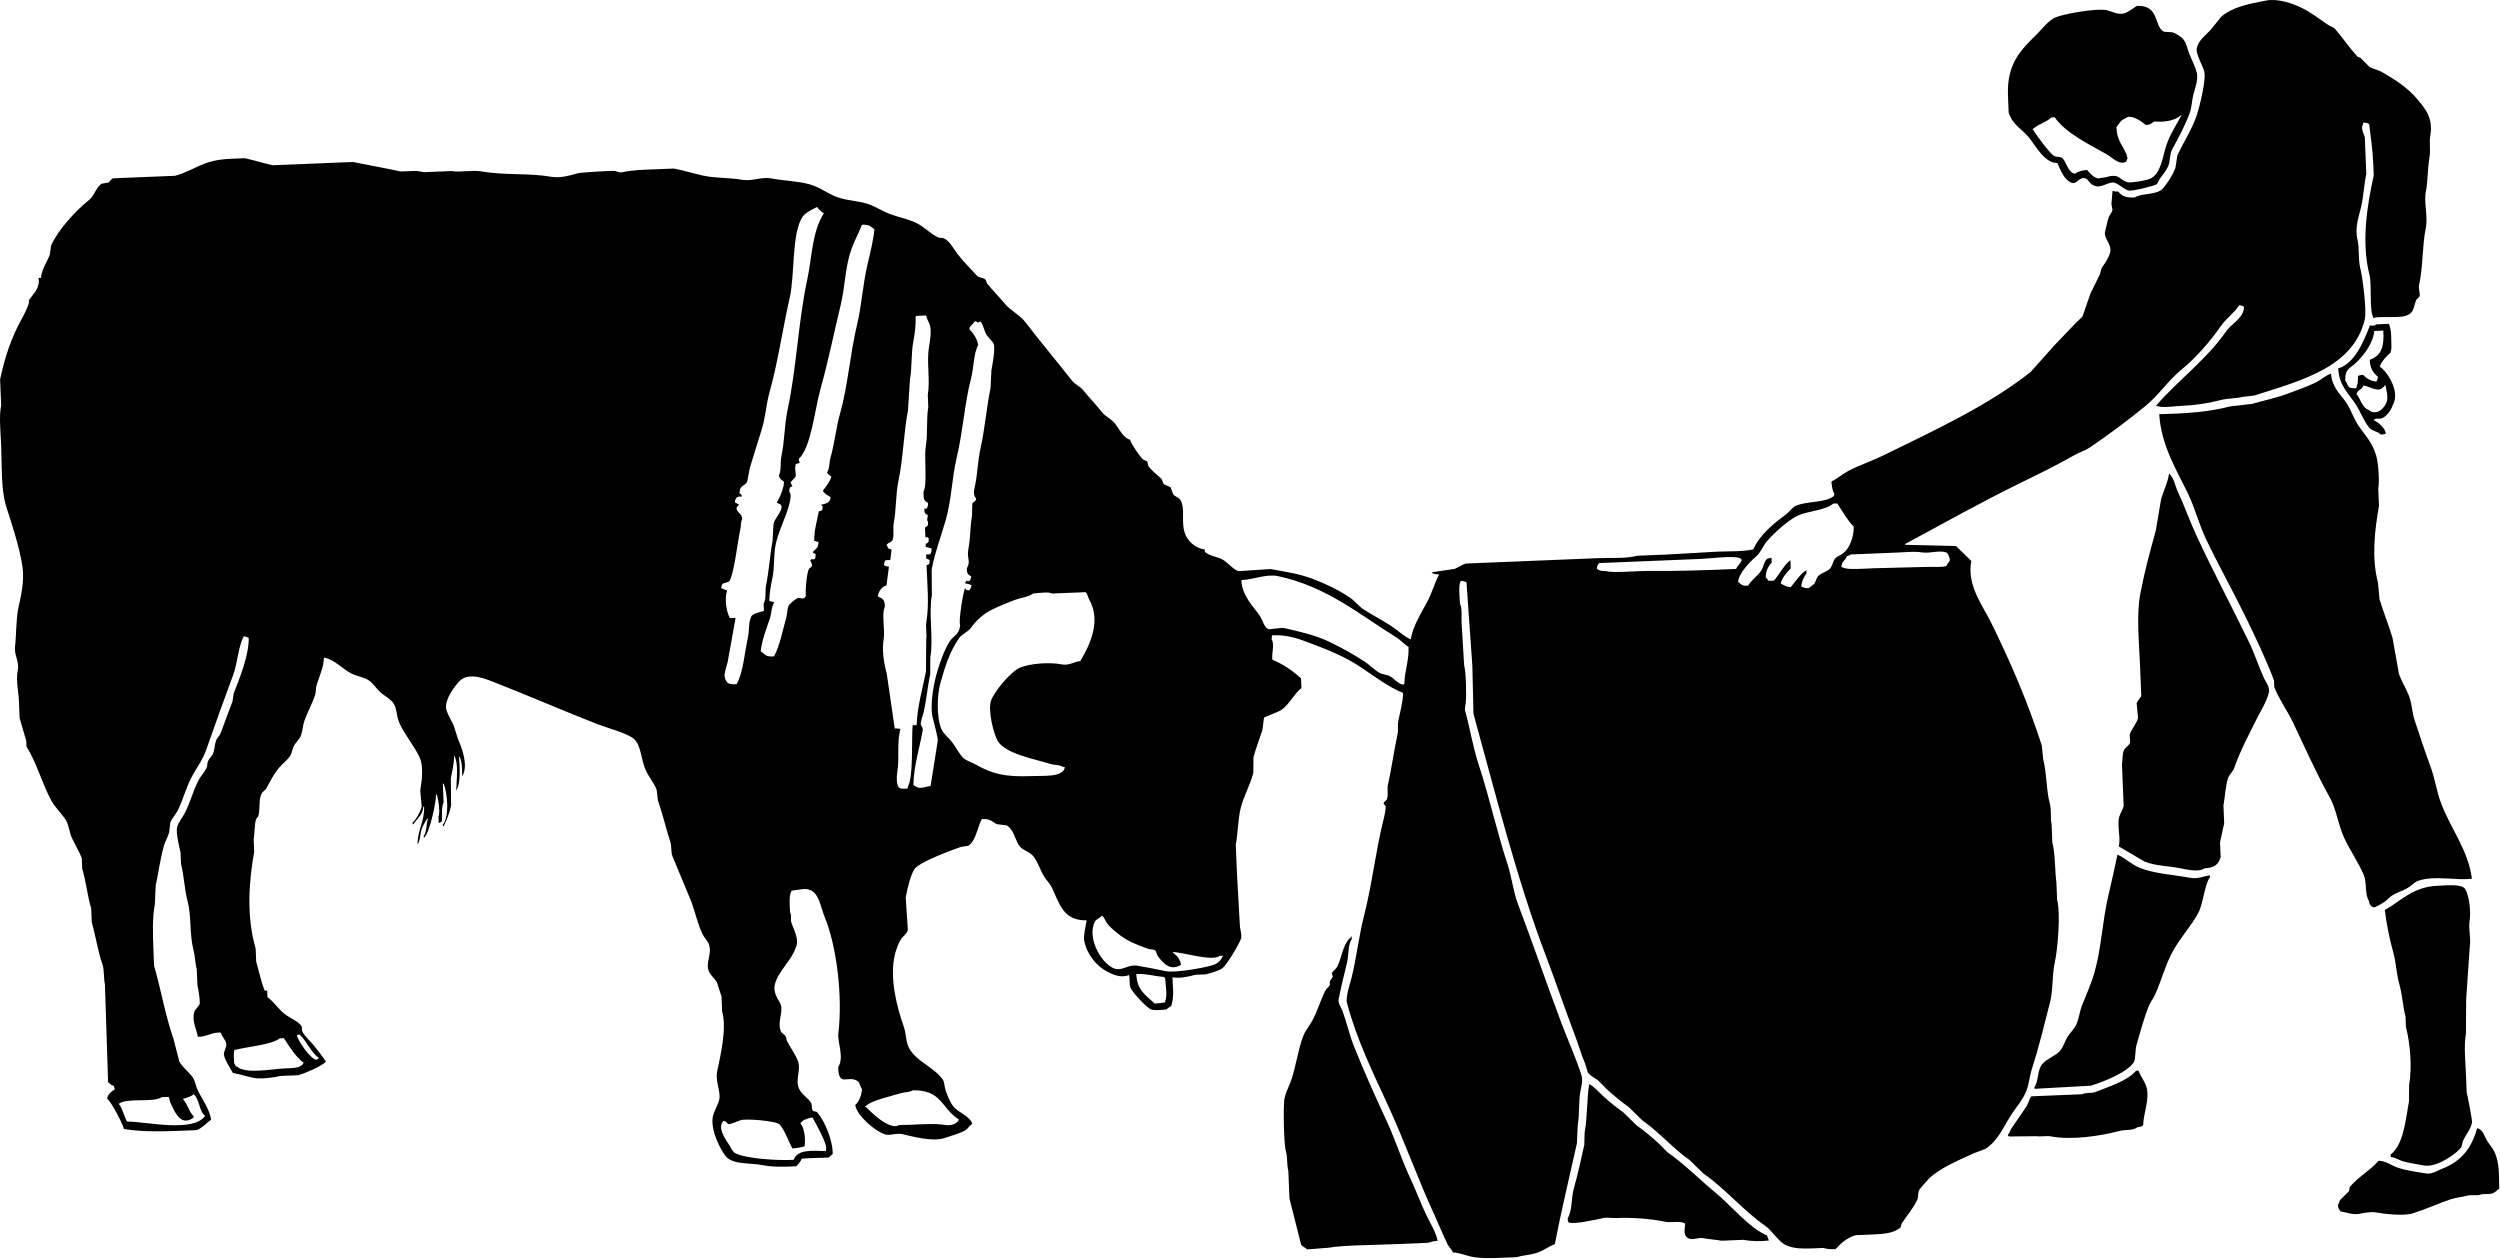 <?xml version="1.0" encoding="UTF-8" standalone="no"?>
<!DOCTYPE svg PUBLIC "-//W3C//DTD SVG 1.1//EN" "http://www.w3.org/Graphics/SVG/1.1/DTD/svg11.dtd">
<svg width="100%" height="100%" viewBox="0 0 391 197" version="1.1" xmlns="http://www.w3.org/2000/svg" xmlns:xlink="http://www.w3.org/1999/xlink" xml:space="preserve" xmlns:serif="http://www.serif.com/" style="fill-rule:evenodd;clip-rule:evenodd;stroke-linejoin:round;stroke-miterlimit:1.414;">
    <g transform="matrix(1,0,0,1,-35.697,-291.515)">
        <path d="M369.904,292.435C373.533,292.281 372.511,295.714 374.164,296.486C374.592,296.511 375.02,296.536 375.448,296.562C375.958,296.697 376.845,297.259 377.155,297.644C377.698,298.321 377.776,299.127 378.148,300.036C378.498,300.889 379.066,302.011 379.29,302.934C379.527,303.912 378.981,305.437 378.782,306.155C378.472,307.268 378.53,308.202 378.14,309.254C377.429,311.176 376.383,313.138 375.425,314.869C374.987,315.661 375.175,316.664 374.768,317.583C374.458,318.283 373.854,318.958 373.44,319.558C373.264,319.813 373.216,320.183 372.961,320.346C372.597,320.576 369.141,321.505 368.521,321.295C367.872,321.076 367.139,320.351 366.425,320.101C365.564,319.797 364.225,321.137 363.114,320.491C362.49,320.285 362.363,319.535 361.789,319.394C360.878,319.167 360.479,320.361 359.77,320.116C358.57,319.773 357.968,318.112 357.468,317.01C355.504,317.062 354.048,314.305 353.085,313.092C351.984,311.703 350.5,311.119 349.853,309.127C349.817,308.233 349.78,307.338 349.744,306.443C349.54,301.39 351.822,299.28 354.341,296.783C355.209,295.923 355.994,294.784 357.181,294.235C358.22,293.756 363.571,292.716 365.327,293.135C365.935,293.281 367.03,293.966 368.158,293.532C368.365,293.45 369.642,292.641 369.904,292.435ZM205.65,435.457C201.986,435.514 201.429,432.914 200.193,430.303C199.901,429.686 199.299,429.115 198.97,428.56C198.338,427.493 198.042,426.357 197.307,425.428C196.775,424.754 195.493,424.429 195.062,423.727C194.407,422.659 194.199,421.2 193.143,420.605C192.629,420.541 192.114,420.475 191.6,420.412C190.797,420.004 190.671,419.561 189.264,419.611C188.57,420.832 188.336,423.061 187.131,423.796C186.75,423.853 186.368,423.911 185.986,423.969C184.403,424.517 179.428,426.359 178.706,427.467C178.083,428.411 177.585,430.629 177.35,431.874C177.462,433.576 177.574,435.278 177.686,436.98C177.52,437.543 176.886,437.985 176.593,438.432C176.216,439.01 175.832,440.101 175.665,440.774C174.752,444.46 176.017,449.155 177.018,451.985C177.475,453.278 177.319,454.456 177.93,455.531C179.065,457.535 181.781,458.447 183.116,460.314C183.456,460.789 183.355,461.305 183.567,461.959C183.863,462.873 184.279,463.9 184.826,464.596C185.479,465.428 187.544,466.2 187.751,467.294C187.301,467.555 187.135,467.969 186.765,468.23C186.104,468.698 184.141,469.267 183.363,469.52C181.463,470.142 178.194,469.194 176.811,468.892C175.815,468.673 174.661,469.247 173.995,468.877C172.646,468.481 169.654,465.98 169.458,464.326C170.017,463.915 170.482,462.716 170.509,461.85C170.217,461.493 170.201,460.851 169.819,460.598C168.278,459.58 166.876,461.668 166.787,458.417C167.789,456.824 166.634,454.641 166.824,453.04C167.51,447.265 166.537,439.404 164.679,434.95C164.085,433.524 163.79,431.137 162.33,430.693C161.768,430.359 160.372,430.75 159.519,430.807C159.054,431.547 159.2,433.003 159.277,434.273C159.524,434.625 159.319,435.279 159.467,435.801C159.694,436.6 160.837,438.543 160.139,439.742C159.612,441.536 157.417,443.446 156.913,445.377C156.513,446.912 157.543,447.887 157.814,448.669C158.222,449.842 157.189,451.489 157.858,452.892C157.958,453.1 158.404,453.318 158.522,453.505C158.73,453.833 158.638,454.038 158.815,454.389C159.304,455.355 160.043,456.309 160.472,457.394C161.036,458.814 160.043,460.29 160.649,461.74C161.054,462.705 162.041,463.181 162.532,463.968C162.748,464.313 162.572,464.898 162.839,465.236C162.943,465.367 163.368,465.329 163.488,465.465C164.657,466.775 165.971,469.86 165.93,472.024C165.712,472.17 165.481,472.364 165.312,472.56C163.877,472.611 162.469,472.617 161.095,472.732C160.868,473.283 160.602,473.514 160.248,473.918C158.336,474.028 156.495,474.044 154.994,473.749C152.827,473.323 150.362,473.738 149.177,472.321C148.461,471.465 146.61,468.035 147.251,465.872C147.454,465.184 148.003,464.27 148.179,463.529C148.48,462.267 147.536,460.665 147.868,459.06C148.388,456.561 149.397,452.361 148.638,449.685C148.607,448.918 148.575,448.152 148.544,447.385C148.3,446.626 148.056,445.867 147.812,445.111C147.499,444.619 146.836,444.027 146.595,443.495C145.945,442.066 147.15,440.739 146.546,439.146C146.363,438.662 145.813,438.117 145.589,437.648C144.788,435.968 144.505,434.445 143.847,432.599C142.854,430.207 141.861,427.815 140.868,425.423C140.589,424.674 140.79,423.965 140.518,423.133C139.871,421.145 139.285,418.645 138.592,416.684C138.527,416.13 138.461,415.58 138.396,415.027C137.983,413.943 137.073,412.935 136.6,411.772C135.982,410.253 135.933,408.076 134.874,407.106C133.881,406.195 130.61,405.35 129.148,404.778C123.939,402.741 118.606,400.423 113.403,398.379C111.868,397.777 109.132,396.537 107.628,397.975C106.953,398.621 105.078,401.033 105.51,402.541C105.718,403.265 106.315,404.245 106.632,404.927C106.876,405.685 107.12,406.444 107.364,407.201C107.978,408.545 108.99,411.327 107.982,412.936C107.971,411.786 107.983,410.39 107.469,409.757C107.61,411.213 107.8,414.035 107.049,415.151C107.072,413.743 107.49,410.77 106.697,409.661C106.744,411.008 106.413,412.116 106.204,413.265C106.218,414.672 106.233,416.079 106.248,417.489C105.997,418.747 105.547,419.733 105.101,420.734C105.059,420.736 105.016,420.738 104.974,420.739C104.971,420.655 104.967,420.569 104.963,420.485C105.971,419.313 105.731,415.698 105.086,414.078C105.043,414.08 105.001,414.082 104.958,414.083C104.998,415.064 105.038,416.044 105.078,417.023C104.736,417.617 104.83,419.228 104.814,419.977C104.594,420.11 104.606,420.147 104.314,420.254C104.3,419.914 104.286,419.571 104.272,419.232C104.578,418.729 104.251,416.397 104.003,415.788C103.96,415.789 103.918,415.791 103.876,415.793C103.957,417.015 102.772,422.045 102.098,422.394C102.099,422.436 102.101,422.48 102.103,422.522C102.06,422.523 102.018,422.525 101.975,422.527C101.972,422.441 101.968,422.357 101.965,422.271C102.435,421.672 102.375,420.319 102.623,419.555C102.58,419.557 102.538,419.559 102.495,419.561C102.234,420.031 101.863,420.581 101.663,421.131C101.369,421.944 101.466,422.952 100.996,423.591C101.026,421.181 102.084,420.111 102.034,417.66C101.992,417.662 101.949,417.664 101.907,417.666C101.803,419.065 100.932,419.495 100.355,420.417C100.313,420.418 100.27,420.42 100.228,420.422C100.225,420.336 100.221,420.251 100.218,420.165C100.786,419.691 101.457,418.442 101.652,417.676C101.575,416.825 101.498,415.975 101.421,415.124C101.667,413.781 101.975,411.399 101.34,410.008C100.494,408.15 99.025,406.497 98.178,404.632C97.613,403.386 97.849,402.1 97.015,401.223C96.487,400.666 95.73,400.284 95.164,399.762C94.524,399.171 93.935,398.211 93.164,397.795C92.347,397.354 91.529,397.283 90.694,396.872C89.305,396.185 88.04,394.658 86.369,394.36C86.347,395.726 85.629,397.4 85.258,398.5C85.031,399.173 85.167,399.654 84.947,400.306C84.513,401.592 83.734,403.01 83.315,404.213C83.016,405.072 83.077,405.651 82.77,406.539C82.569,407.12 81.971,407.606 81.683,408.119C81.397,408.627 81.403,409.191 81.106,409.68C80.642,410.442 79.824,410.993 79.268,411.674C78.478,412.644 77.966,413.69 77.349,414.825C77.209,415.082 76.741,415.36 76.614,415.623C76.107,416.663 76.429,417.836 76.115,419.1C76.081,419.236 75.784,419.542 75.753,419.625C75.502,420.293 75.511,422.105 75.372,422.842C75.398,423.481 75.424,424.119 75.45,424.759C74.606,429.37 74.229,434.967 75.68,439.855C75.708,440.537 75.736,441.219 75.763,441.9C76.181,443.31 76.526,445.102 77.1,446.455C77.228,446.449 77.356,446.444 77.484,446.439C77.498,446.78 77.512,447.12 77.526,447.461C78.593,448.231 79.352,449.526 80.457,450.285C81.213,450.805 82.309,451.229 82.83,451.98C83.006,452.235 82.832,452.548 82.994,452.87C83.339,453.558 84.231,454.368 84.744,454.975C85.08,455.373 86.756,457.52 86.641,457.586C85.938,458.311 83.462,459.342 82.375,459.679C81.438,459.717 80.501,459.755 79.564,459.793C78.629,460.033 76.501,460.326 75.353,460.093C74.322,459.884 73.219,459.52 72.123,459.328C71.715,458.588 70.951,457.482 70.731,456.569C70.58,455.941 71.323,455.214 71.031,454.509C70.91,454.216 70.431,453.539 70.202,453.005C68.81,452.924 68.008,453.712 66.646,453.663C66.442,452.478 65.648,451.157 66.102,449.716C66.222,449.334 66.929,448.819 66.944,448.403C66.965,447.807 66.725,446.187 66.573,445.601C66.54,444.792 66.507,443.981 66.474,443.172C66.25,442.3 66.192,440.993 65.966,440.12C65.302,437.557 65.67,434.831 65.01,432.351C64.542,430.591 64.484,428.471 64.009,426.631C63.985,426.034 63.961,425.439 63.936,424.841C63.747,424.098 63.191,421.713 63.391,420.895C63.553,420.235 64.153,419.486 64.463,418.931C65.442,417.184 65.832,415.253 66.799,413.459C67.113,412.879 67.722,412.212 68.005,411.618C68.183,411.241 68.059,410.973 68.218,410.585C68.392,410.16 68.914,409.703 69.061,409.272C69.326,408.488 69.219,408.097 69.493,407.334C69.626,406.967 70.063,406.537 70.213,406.153C70.864,404.476 71.457,402.789 72.06,401.212C72.128,400.783 72.195,400.353 72.263,399.924C73.104,397.753 74.655,394.044 74.597,391.253C74.467,391.214 74.338,391.177 74.209,391.14C74.068,391.051 74.085,391.069 73.82,391.028C72.918,392.799 72.878,395.135 72.148,397.113C70.688,401.072 69.294,404.928 67.895,408.936C67.49,410.095 66.6,411.445 65.991,412.469C64.936,414.245 64.424,416.334 63.537,418.201C63.243,418.821 62.574,419.512 62.337,420.17C62.273,420.686 62.209,421.199 62.144,421.714C61.967,422.371 61.525,423.126 61.333,423.796C60.747,425.844 60.487,428.025 60.05,429.992C60.005,430.976 59.959,431.959 59.914,432.942C59.515,435.096 59.592,437.571 59.7,440.248C59.731,441.014 59.763,441.781 59.794,442.548C60.889,446.36 61.573,450.408 62.817,453.946C63.122,455.128 63.426,456.31 63.73,457.493C64.213,458.465 65.318,459.209 65.884,460.093C66.268,460.697 66.28,461.305 66.601,461.986C67.262,463.388 68.471,464.917 68.71,466.636C68.057,467.112 67.269,467.972 66.473,468.262C65.409,468.306 64.344,468.349 63.28,468.392C60.181,468.519 57.496,468.48 55.076,468.087C54.773,467.007 53.196,464.018 52.451,463.329C52.595,462.555 53.118,462.242 53.672,461.871C53.595,461.68 53.577,461.658 53.523,461.365C53.053,461.243 52.917,461.025 52.603,460.762C52.437,455.649 52.272,450.533 52.106,445.422C51.897,444.715 52.023,443.197 51.726,442.363C51.021,440.386 50.667,437.889 50.049,435.775C50.019,435.051 49.99,434.327 49.961,433.603C49.4,431.742 49.106,429.145 48.556,427.386C48.534,426.833 48.511,426.279 48.489,425.726C48.126,424.762 47.391,423.523 46.953,422.588C46.511,421.643 46.491,420.511 45.939,419.685C45.262,418.671 44.202,417.669 43.637,416.578C42.241,413.884 41.382,410.729 39.844,408.284C39.832,407.986 39.82,407.688 39.808,407.39C39.48,406.292 39.114,405.036 38.767,403.847C38.73,402.953 38.694,402.058 38.658,401.164C38.595,399.65 38.176,397.874 38.466,396.435C38.774,394.904 37.884,394.071 38.054,392.611C38.255,390.882 38.194,388.374 38.576,386.573C38.917,384.969 39.557,382.456 39.21,380.146C38.727,376.939 37.556,373.567 36.647,370.651C35.839,368.055 36.002,364.226 35.874,361.081C35.792,359.078 35.518,356.549 35.88,354.936C35.824,353.573 35.769,352.21 35.713,350.847C36.459,347.345 37.503,344.237 39.043,341.494C39.42,340.823 40.441,338.866 40.201,338.502C40.868,337.472 42.019,336.588 41.722,334.984C41.849,334.979 41.977,334.974 42.105,334.968C42.229,333.539 43.104,332.43 43.492,331.327C43.558,330.854 43.624,330.382 43.69,329.911C44.816,327.402 47.56,324.432 49.669,322.755C50.446,322.136 50.745,320.736 51.614,320.243C51.953,320.187 52.292,320.13 52.632,320.074C52.85,319.956 53.09,319.508 53.372,319.403C56.609,319.271 59.846,319.139 63.082,319.007C66.408,318.064 67.276,316.532 71.803,316.348C72.528,316.318 73.251,316.289 73.975,316.259C75.407,316.552 76.96,317.072 78.371,317.36C82.544,317.19 86.719,317.02 90.892,316.85C93.348,317.35 96.045,317.823 98.375,318.337C99.056,318.31 99.738,318.282 100.419,318.254C101.101,318.23 101.53,318.36 101.962,318.447C103.409,318.388 104.858,318.329 106.306,318.27C107.53,318.517 109.518,318.06 111.043,318.333C114.517,318.955 118.395,318.546 121.955,319.169C123.397,319.42 125.104,318.884 126.028,318.619C126.557,318.467 131.56,318.184 131.9,318.251C132.171,318.305 132.495,318.564 132.933,318.465C134.682,318.075 136.597,318.059 138.672,317.975C139.481,317.942 140.29,317.909 141.1,317.876C142.645,318.168 144.143,318.643 145.623,318.972C147.631,319.418 149.746,319.273 151.664,319.622C153.378,319.934 154.747,319.106 156.392,319.43C158.125,319.772 160.511,319.834 162.316,320.341C163.899,320.785 165.161,321.807 166.62,322.342C168.313,322.963 170.152,322.898 171.789,323.54C172.748,323.916 173.855,324.599 174.79,324.954C176.346,325.544 177.932,325.782 179.334,326.56C180.37,327.135 181.309,328.12 182.361,328.613C182.728,328.785 183.036,328.639 183.393,328.827C184.266,329.287 184.813,330.373 185.409,331.177C186.291,332.366 187.488,333.514 188.493,334.635C188.794,334.971 189.463,334.92 189.797,335.223C189.961,335.372 189.935,335.672 190.078,335.851C190.939,336.928 192.001,337.975 192.897,339.065C193.633,339.962 195.293,340.901 195.95,341.756C198.379,344.92 200.908,347.926 203.367,351.056C203.809,351.619 204.656,351.977 205.09,352.521C206.078,353.758 207.102,354.754 208.046,355.985C208.551,356.643 209.507,357.044 210.036,357.696C210.668,358.477 211.375,360.044 212.445,360.286C212.565,360.921 213.934,362.808 214.359,363.281C214.547,363.489 214.985,363.518 215.146,363.761C215.197,363.972 215.249,364.183 215.3,364.394C215.821,365.174 216.647,365.721 217.3,366.36C217.532,366.588 217.507,366.982 217.719,367.239C218.067,367.395 218.414,367.552 218.762,367.709C218.905,368.087 219.049,368.465 219.192,368.843C219.523,369.225 220.132,369.317 220.383,369.818C221.066,371.179 220.421,373.068 220.969,374.787C221.415,376.187 222.632,377.233 224.15,377.474C224.158,377.845 224.034,377.657 224.166,377.857C224.908,378.505 225.994,378.534 226.901,379.027C227.708,379.463 228.556,380.582 229.407,380.844C231.065,380.735 232.725,380.625 234.384,380.513C236.844,380.952 238.855,381.244 240.973,382.037C243.001,382.795 245.14,383.829 246.852,384.997C247.592,385.502 248.206,386.335 248.975,386.831C250.379,387.738 251.761,388.442 253.173,389.348C254.217,390.019 255.184,390.978 256.333,391.523C256.664,389.432 258.014,387.328 258.91,385.658C259.66,384.262 260.059,382.68 260.783,381.358C260.347,381.349 259.816,381.325 259.617,381.021C260.804,380.844 261.992,380.67 263.179,380.493C263.73,380.292 264.378,379.828 264.937,379.653C267.917,379.531 270.9,379.41 273.88,379.289C277.797,379.129 281.716,378.97 285.634,378.81C287.855,378.719 289.881,378.918 291.761,378.432C293.294,378.369 294.827,378.307 296.361,378.245C299,378.095 301.639,377.945 304.278,377.794C306.093,377.72 308.309,377.81 309.894,377.438C311.064,374.979 313.048,373.464 315.169,371.846C315.589,371.526 316.032,370.862 316.528,370.638C318.292,369.847 321.078,370.205 322.481,369.116C322.572,368.976 322.552,368.992 322.593,368.727C322.288,368.32 322.176,367.458 322.132,366.826C323.054,366.378 323.893,365.636 324.753,365.183C326.585,364.218 328.326,363.684 330.158,362.786C338.177,358.857 346.655,354.952 353.3,349.682C354.524,348.31 355.747,346.936 356.972,345.564C358.095,344.344 359.285,343.187 360.409,341.967C360.738,341.656 361.066,341.344 361.394,341.032C361.813,339.82 362.234,338.608 362.654,337.395C363.087,336.467 363.635,335.449 364.072,334.522C364.269,334.103 364.267,333.596 364.53,333.223C364.98,332.589 365.5,331.859 365.719,330.999C366.061,329.656 364.625,328.808 364.945,327.702C365.096,327.18 365.257,326.136 365.496,325.503C365.632,325.141 366.007,324.77 366.088,324.327C366.033,324.03 365.979,323.734 365.923,323.437C365.981,322.753 366.038,322.067 366.096,321.382C366.138,321.381 366.181,321.379 366.223,321.377C366.41,321.493 366.646,321.485 366.994,321.473C367.575,322.202 368.219,322.478 369.591,322.391C370.588,321.699 372.932,322.05 373.888,321.064C374.657,320.271 375.536,318.857 375.93,317.781C376.032,317.136 376.133,316.492 376.235,315.848C377.149,313.788 378.579,311.687 379.301,309.45C379.654,308.358 380.807,303.95 380.431,302.62C380.223,301.886 379.09,299.9 379.263,299.083C379.536,297.797 380.67,297.022 381.448,296.178C382.017,295.472 382.585,294.766 383.154,294.06C384.994,292.611 387.182,292.152 390.092,291.602C392.021,291.236 394.329,292.108 395.51,292.661C397.209,293.458 398.385,294.463 399.846,295.429C400.179,295.649 400.641,295.733 400.894,296.027C402.109,297.444 403.137,298.978 404.398,300.365C404.571,300.443 404.745,300.52 404.92,300.598C405.364,301.05 405.81,301.502 406.254,301.952C406.881,302.342 407.567,302.406 408.207,302.768C410.203,303.899 412.313,305.264 413.755,307.023C414.885,308.4 416.314,309.846 415.783,312.829C415.607,313.815 415.868,315.008 415.662,316.162C415.356,317.879 415.427,319.871 415.109,321.433C414.749,323.201 415.468,325.33 415.088,327.195C414.512,330.013 414.674,333.316 414.042,336.07C413.897,336.7 414.254,337.37 414.115,337.859C414.078,337.984 413.682,338.267 413.624,338.392C413.198,339.305 413.287,340.351 412.312,340.748C411.393,341.376 408.238,340.907 406.829,341.228C406.826,341.143 406.822,341.057 406.819,340.972C406.28,340.178 406.64,335.904 406.304,334.593C404.926,329.219 405.997,323.321 406.947,318.95C406.921,318.31 406.895,317.672 406.869,317.033C406.778,314.797 406.435,312.683 406.236,310.913C405.92,310.759 405.864,310.698 405.332,310.694C405.294,310.823 405.256,310.953 405.219,311.083C404.926,311.641 405.407,312.451 405.553,312.989C405.631,314.906 405.709,316.823 405.787,318.74C405.432,320.37 405.367,322.13 404.973,323.894C404.679,325.214 403.92,327.155 404.415,329.038C404.725,330.216 404.478,332.048 404.853,333.5C405.213,334.895 405.862,340.088 405.559,341.407C403.826,348.951 395.658,351.014 388.258,353.378C387.664,353.444 387.069,353.512 386.475,353.578C385.409,353.86 384.122,353.786 382.913,354.107C381.05,354.601 379.002,354.905 376.807,354.996C375.646,355.044 373.572,355.404 372.835,354.902C372.877,354.9 372.92,354.898 372.963,354.897C376.463,350.88 380.807,347.751 383.881,343.315C384.68,342.163 386.635,341.249 386.669,339.49C386.371,339.344 386.373,339.292 385.892,339.264C385.158,340.46 383.866,341.314 383.079,342.451C381.344,344.956 379.19,347.425 376.833,349.362C374.844,350.997 373.301,353.322 371.302,354.964C368.562,357.214 365.539,359.474 362.608,361.462C361.815,362 360.934,362.24 360.1,362.716C357.336,364.299 354.444,365.702 351.451,367.166C345.449,370.1 339.496,373.467 333.662,376.595C333.663,376.638 333.665,376.681 333.667,376.723C336.314,376.785 338.962,376.848 341.609,376.911C342.409,377.69 343.209,378.469 344.008,379.246C343.271,383.05 345.811,386.253 347.087,388.849C350.11,395.003 352.788,401.141 355.038,408.112C355.11,408.834 355.183,409.556 355.254,410.279C355.834,412.429 355.698,415.016 356.307,417.276C356.562,418.219 356.348,419.551 356.56,420.339C356.6,421.318 356.64,422.299 356.68,423.278C357.159,425.118 357.061,427.624 357.318,429.525C357.355,430.419 357.391,431.313 357.427,432.208C358.018,434.506 357.502,440.038 357.061,442.081C356.597,444.23 356.843,446.267 356.294,448.384C355.414,451.78 354.551,455.428 353.511,458.611C353.121,459.804 353.073,460.93 352.629,462.104C352.108,463.483 350.991,464.722 350.225,465.914C348.981,467.849 348.184,469.936 346.217,471.198C345.587,471.436 344.957,471.676 344.327,471.914C341.96,473.029 339.079,474.172 337.323,475.912C337.114,476.12 335.95,477.444 335.858,477.637C335.614,478.144 335.774,478.674 335.538,479.185C334.936,480.488 333.877,481.711 333.127,482.869C332.996,483.073 333.074,483.366 332.898,483.518C331.738,484.519 329.886,484.537 327.696,484.626C327.1,484.65 326.504,484.675 325.907,484.698C324.58,485.098 323.581,485.96 322.796,486.873C321.92,486.919 321.407,486.86 320.87,486.694C320.273,486.718 319.677,486.743 319.08,486.767C317.606,486.814 316.318,486.82 315.094,486.289C313.826,485.741 312.897,484.01 311.77,483.226C308.294,480.807 305.572,477.456 302.095,475.041C301.384,474.346 300.673,473.649 299.962,472.953C297.297,471.101 295.207,468.576 292.542,466.727C291.831,466.03 291.12,465.333 290.409,464.637C289.206,463.802 288.039,462.82 286.968,461.832C286.523,461.381 286.078,460.93 285.633,460.478C285.118,460.121 284.405,459.767 284.048,459.262C283.901,458.799 283.755,458.336 283.608,457.872C283.014,456.45 282.605,454.999 282.02,453.457C280.455,449.332 279.024,445.088 277.411,440.844C272.977,429.17 269.681,415.967 266.15,403.155C266.09,400.64 266.03,398.124 265.97,395.609C265.665,391.27 265.361,386.929 265.056,382.59C264.74,382.437 264.684,382.375 264.151,382.37C263.777,383.159 263.978,384.787 264.041,385.959C264.394,386.495 264.251,387.97 264.283,388.765C264.417,391.02 264.552,393.278 264.687,395.534C264.98,396.627 265.074,400.113 264.932,401.54C264.907,401.786 264.735,402.274 264.851,402.696C265.637,405.57 266.066,408.389 266.989,411.185C268.635,416.175 269.815,421.633 271.456,426.621C272.165,428.772 272.335,430.881 273.122,432.954C275.436,439.052 277.551,445.275 279.892,451.496C280.887,454.14 282.185,456.995 283.042,459.688C283.294,460.481 282.996,461.549 282.885,462.127C282.544,463.903 282.774,465.755 282.459,467.392C282.414,468.376 282.369,469.36 282.323,470.342C281.182,475.5 279.887,480.835 278.87,486.101C278.043,486.396 277.215,487.026 276.361,487.354C275.084,487.845 274.011,487.782 272.937,488.134C272.298,488.159 271.66,488.186 271.021,488.211C269.233,488.285 267.35,488.381 265.767,488.042C264.857,487.847 264.064,487.474 262.925,487.39C262.747,486.9 262.321,486.582 262.107,486.143C261.391,484.676 260.786,483.149 260.136,481.743C257.466,475.967 255.432,470.154 252.774,464.378C250.465,459.36 247.903,454.149 246.364,448.381C246.115,447.45 246.894,445.212 247.096,444.383C247.881,441.173 248.221,437.909 249.011,434.831C250.291,429.85 250.875,424.431 252.102,419.602C252.228,419.104 252.482,417.942 252.402,417.54C252.379,417.42 252.021,417.426 252.126,417.04C252.16,416.916 252.564,416.677 252.617,416.509C252.872,415.663 252.588,415.024 252.778,414.197C253.313,411.877 253.726,408.847 254.254,406.455C254.444,405.601 254.227,405.045 254.416,404.144C254.679,402.895 255.145,401.148 255.139,399.891C252.7,398.905 250.537,397.191 248.446,395.811C246.07,394.244 243.606,393.229 240.747,392.155C238.921,391.471 237.25,390.776 234.68,390.867C234.617,391.075 234.59,391.179 234.578,391.51C235.108,392.277 234.517,393.823 234.708,394.706C236.464,395.416 237.855,396.427 239.177,397.597C239.198,398.107 239.219,398.62 239.239,399.13C238.028,400.086 237.383,401.674 236.052,402.588C235.844,402.733 233.411,403.721 233.411,403.721C233.33,403.857 233.21,405.473 233.111,405.781C232.696,407.067 232.083,408.614 231.744,409.934C231.735,410.745 231.725,411.556 231.715,412.368C231.294,414.149 230.222,415.988 229.762,417.822C229.305,419.646 229.316,421.829 228.974,423.616C229.035,425.107 229.095,426.598 229.156,428.089C229.313,430.9 229.47,433.71 229.627,436.519C229.686,436.931 229.903,437.615 229.822,438.176C229.718,438.894 227.504,442.488 226.943,442.902C226.28,443.388 225.155,443.672 224.296,443.905C223.743,443.927 223.189,443.95 222.635,443.972C221.658,444.25 220.311,444.564 219.068,444.373C219.055,445.322 219.433,447.305 218.867,448.861C218.628,449.007 218.309,449.201 218.121,449.403C217.344,449.446 216.277,449.607 215.688,449.375C215.044,449.121 212.709,446.649 212.477,445.922C212.285,445.323 212.438,444.474 212.27,444.01C210.951,444.533 209.732,443.913 208.922,443.507C207.234,442.658 205.696,440.821 205.27,438.663C205.109,437.858 205.521,436.322 205.65,435.457ZM356.538,309.876C355.726,310.683 354.34,310.961 353.544,311.791C353.587,311.789 353.629,311.788 353.672,311.786C354.075,312.541 356.303,315.515 356.911,315.878C357.404,316.173 357.979,315.903 358.337,316.332C358.933,317.05 359.175,318.494 360.225,318.688C360.641,318.327 361.396,318.151 362.121,318.099C362.59,318.587 363.117,319.375 363.967,319.432C364.187,319.281 364.496,319.369 364.857,319.268C367.363,318.557 366.892,319.557 368.47,320.017C368.996,320.17 371.642,319.674 371.904,319.493C373.668,318.795 373.904,316.093 374.507,314.266C375.065,312.576 376.069,311.041 376.875,309.561C376.833,309.563 376.79,309.564 376.748,309.566C375.982,310.338 374.066,310.703 372.691,310.499C372.197,310.717 372.165,311.006 371.306,311.068C370.614,310.513 369.697,309.782 368.566,309.771C368.459,309.858 368.171,309.958 368.065,310.047C367.333,310.319 367.161,310.868 366.712,311.382C366.77,313.893 368.076,314.457 368.448,316.304C368.351,316.433 368.277,316.662 368.214,316.825C367.1,317.36 366.13,316.182 365.223,315.667C362.579,314.164 358.721,312.318 357.052,309.855C356.879,309.863 356.708,309.87 356.538,309.876ZM150.743,388.153C150.325,390.474 149.908,392.795 149.491,395.116C149.336,395.713 148.847,397.073 149.079,397.565C149.342,398.405 149.745,398.619 150.91,398.515C151.954,396.65 152.142,393.589 152.662,391.274C152.911,390.167 152.719,388.649 153.288,387.793C153.679,387.417 154.58,387.227 155.178,387.077C155.162,386.692 155.147,386.309 155.131,385.927C155.583,385.153 155.313,383.962 155.523,382.966C155.972,380.838 156.112,378.299 156.524,376.141C156.572,375.243 156.621,374.345 156.67,373.446C156.943,372.456 157.834,371.819 157.967,370.706C157.858,370.579 157.92,370.672 157.829,370.455C157.639,370.363 157.342,370.232 157.174,370.099C157.608,369.509 158.328,367.781 158.321,366.852C157.952,366.576 157.619,366.457 157.512,365.86C157.942,365.082 157.694,363.857 157.904,362.9C158.42,360.546 158.352,358.05 158.885,355.563C160.29,349.008 160.525,341.963 161.906,335.471C162.758,331.467 162.661,327.913 164.546,324.866C164.148,324.634 163.748,324.261 163.482,323.886C162.797,324.225 161.669,324.783 161.239,325.385C159.472,328.022 160.042,334.466 159.199,338.141C158.105,342.91 157.377,348.127 156.082,352.733C155.5,354.801 155.436,356.823 154.793,358.803C154.184,360.676 153.592,362.763 152.983,364.636C152.842,365.367 152.701,366.099 152.561,366.83C152.163,367.628 151.371,367.309 151.356,368.671C151.619,368.839 151.627,368.833 151.76,369.166C151.149,369.175 150.939,369.176 150.754,369.591C150.657,369.746 150.664,369.81 150.647,370.108C150.838,370.201 151.134,370.331 151.301,370.466C150.99,370.681 150.782,370.94 150.949,371.247C151.25,371.953 151.693,371.707 151.778,372.751C151.486,373.232 151.619,373.77 151.462,374.427C151.069,376.077 150.516,381.385 149.741,382.433C149.058,382.866 148.561,382.44 148.505,383.508C148.762,383.632 149.104,383.747 149.415,383.855C148.982,385.227 149.306,387.186 149.848,388.19C150.146,388.177 150.444,388.165 150.743,388.153ZM160.762,363.934C160.551,363.986 160.34,364.037 160.129,364.088C160.132,364.173 160.136,364.258 160.139,364.343C159.894,364.822 160.302,365.588 160.085,366.138C159.861,366.399 159.591,366.692 159.349,366.935C159.434,367.233 159.511,367.331 159.631,367.564C159.15,367.744 159.141,367.843 159.155,368.479C159.738,368.896 158.874,371.332 158.54,372.216C158.036,373.551 157.389,375.027 157.051,376.502C156.63,378.341 156.889,380.051 156.503,381.901C156.273,383.005 156.038,384.235 156.01,385.505C156.19,385.556 156.635,385.63 156.787,385.729C156.339,386.384 156.386,387.36 156.12,388.188C155.605,389.782 154.862,391.576 154.667,393.368C155.419,393.861 155.333,394.261 156.748,394.18C157.666,392.518 158.111,390.083 158.676,388.085C158.888,387.332 158.751,386.263 159.354,385.882C159.572,385.657 160.182,385.157 160.472,385.067C160.897,384.939 161.11,385.273 161.494,385.025C161.601,384.927 161.632,384.859 161.739,384.761C161.613,384.324 161.835,381.182 162.206,380.516C162.352,380.255 162.556,380.371 162.696,379.985C162.731,379.736 162.547,379.489 162.404,379.101C162.446,379.099 162.489,379.098 162.531,379.096C162.529,379.053 162.528,379.011 162.526,378.968C162.862,379.034 162.772,379.017 163.165,378.942C163.232,378.718 163.262,378.535 163.262,378.171C163.08,378.071 162.669,377.927 162.864,377.803C163.335,377.289 163.72,377.257 163.696,376.233C163.611,376.236 163.526,376.24 163.441,376.243C163.3,376.152 163.316,376.171 163.051,376.13C162.994,374.506 163.491,372.985 163.759,371.493C164.326,371.382 164.348,371.316 164.367,370.7C164.21,370.596 164.219,370.601 164.1,370.456C164.639,370.347 165.28,370.21 165.48,369.76C165.576,369.605 165.57,369.541 165.586,369.244C165.183,369.025 164.611,368.693 164.395,368.267C164.767,367.743 165.635,366.663 165.712,366.037C165.462,365.863 165.203,365.719 165.047,365.425C165.465,364.788 165.357,363.929 165.592,363.098C166.211,360.916 166.441,358.461 167.1,356.124C168.328,351.768 168.629,346.924 169.737,342.319C170.463,339.304 170.633,335.993 171.396,332.778C171.795,331.094 172.287,329.147 172.455,327.359C171.781,326.933 171.742,326.607 170.507,326.671C170.028,327.88 169.33,329.192 168.869,330.449C167.887,333.128 167.875,336.356 167.18,339.223C166.123,343.575 165.206,348.148 164.005,352.409C163.14,355.477 162.565,361.519 160.609,363.301C160.66,363.511 160.71,363.723 160.762,363.934ZM175.133,377.43C175.07,377.987 175.008,378.545 174.945,379.102C174.69,379.112 174.434,379.123 174.178,379.133C174.033,379.431 173.981,379.429 173.954,379.909C174.252,380.054 174.25,380.107 174.731,380.133C174.601,381.12 174.469,382.108 174.339,383.094C173.682,383.165 173.004,384.122 173.002,384.813C173.747,385.15 174.078,385.251 174.092,386.433C173.54,387.394 174.137,390.103 173.911,391.432C173.604,393.245 173.934,395.225 174.39,396.918C174.805,399.759 175.219,402.602 175.633,405.444C176.028,405.428 176.291,405.461 176.532,405.536C175.936,407.509 176.395,410.192 176.037,412.213C175.893,413.018 175.904,414.198 176.263,414.637C176.521,414.95 177.105,414.863 177.679,414.834C177.676,414.749 177.672,414.663 177.669,414.579C178.572,413.136 178.248,407.29 178.428,404.945C178.641,404.936 178.853,404.927 179.067,404.92C179.113,402.251 180.017,399.067 180.517,396.541C180.533,394.834 180.549,393.126 180.564,391.418C180.685,390.738 180.434,389.568 180.583,388.728C181.049,386.107 180.704,382.71 180.607,379.895C180.871,379.837 180.852,379.855 180.985,379.751C181.09,379.582 181.087,379.431 181.087,379.108C180.856,378.994 180.865,378.956 180.565,378.873C180.556,378.659 180.547,378.447 180.539,378.234C180.752,378.225 180.966,378.217 181.178,378.208C181.332,377.892 181.394,377.836 181.398,377.303C181.269,377.266 181.139,377.228 181.01,377.191C180.855,377.095 180.791,377.101 180.493,377.085C180.486,376.914 180.479,376.743 180.472,376.574C180.953,376.393 180.962,376.293 180.947,375.658C180.905,375.659 180.862,375.661 180.819,375.663C180.817,375.62 180.816,375.578 180.814,375.536C180.686,375.541 180.558,375.546 180.431,375.552C180.41,375.04 180.389,374.528 180.368,374.018C180.799,373.782 180.85,373.771 180.843,373.102C180.559,372.797 180.778,372.787 180.801,372.08C180.362,371.848 180.28,371.786 180.248,371.079C180.375,371.074 180.503,371.069 180.631,371.063C180.785,370.747 180.846,370.69 180.85,370.157C180.136,369.868 180.127,369.447 180.139,368.394C180.76,367.278 180.202,362.994 180.491,361.339C180.827,359.421 180.545,357.12 180.881,355.178C180.855,354.539 180.829,353.901 180.803,353.261C181.211,350.907 180.58,348.163 181.007,345.7C181.144,344.91 181.409,343.279 181.128,342.367C180.981,341.892 180.663,341.47 180.554,340.854C180.043,340.875 179.533,340.896 179.021,340.917C178.912,341.06 179.032,340.928 178.899,341.051C178.96,342.383 178.762,343.747 178.544,344.905C178.166,346.91 178.368,348.95 178.017,350.815C177.913,352.44 177.809,354.066 177.704,355.692C177.014,359.326 176.965,363.156 176.229,366.633C175.763,368.838 175.892,371.182 175.478,373.321C175.3,374.241 175.632,375.44 175.209,376.148C174.963,376.33 174.098,376.619 174.474,376.946C174.634,377.369 174.635,377.362 175.133,377.43ZM181.247,414.434C181.62,412.071 181.993,409.708 182.366,407.346C182.424,407.002 181.729,404.368 181.581,403.794C181.068,401.789 181.772,398.334 182.195,396.856C182.651,395.266 183.332,393.286 184.17,391.912C184.78,390.909 185.85,390.768 185.849,389.155C185.59,388.79 186.354,383.876 186.641,383.49C186.827,383.841 186.833,383.797 187.296,383.846C187.479,383.524 187.577,383.543 187.649,383.063C187.252,382.795 186.937,382.865 186.61,382.722C186.693,382.62 186.766,382.43 186.851,382.328C187.318,382.618 187.547,382.178 187.592,381.658C187.084,381.387 186.922,381.243 186.9,380.406C187.595,379.285 186.853,378.807 187.159,377.323C187.473,375.801 187.432,373.73 187.717,372.179C187.734,371.538 187.75,370.898 187.767,370.257C187.985,369.878 188.261,370.111 188.374,369.465C187.914,369.07 187.981,368.392 188.169,367.553C188.602,365.615 188.606,363.552 189.074,361.5C189.747,358.545 189.989,355.189 190.616,352.22C190.663,351.28 190.71,350.339 190.758,349.398C190.877,348.769 191.412,345.976 191.102,345.288C190.905,344.849 190.293,344.33 190.022,343.924C189.603,343.296 189.522,342.361 189.039,341.788C188.279,342.321 188.519,341.183 187.778,342.224C187.538,342.559 187.371,342.446 187.297,343.011C187.862,343.542 188.582,344.546 188.679,345.515C187.981,346.677 187.985,349.094 187.604,350.551C186.543,354.622 186.314,358.958 185.304,363.191C184.589,366.184 184.514,369.667 183.645,372.731C182.914,375.311 181.92,377.852 181.408,380.63C181.419,381.953 181.43,383.275 181.441,384.598C180.899,387.647 181.729,391.341 181.198,394.338C181.192,395.233 181.186,396.13 181.18,397.026C180.757,398.878 180.617,400.939 180.141,402.957C180.04,403.386 179.684,404.311 179.703,404.769C179.716,405.074 180.093,405.241 180,405.78C179.532,408.48 178.595,411.341 178.555,414.288C178.687,414.367 178.818,414.448 178.949,414.529C179.572,414.987 180.455,414.549 181.247,414.434ZM407.382,342.241C408.021,342.215 408.66,342.189 409.298,342.163C409.777,342.993 409.679,344.851 409.715,346.114C409.618,346.269 409.625,346.333 409.608,346.631C409.105,347.037 408.023,348.179 407.908,348.876C408.965,349.492 411.166,352.772 409.941,354.811C409.725,355.6 408.969,356.64 408.236,356.928C407.645,357.159 407.274,356.757 406.968,357.235C407.594,357.51 408.768,358.456 408.845,359.336C408.628,359.421 408.447,359.465 408.084,359.494C407.624,358.974 406.689,358.962 406.249,358.416C405.289,357.226 404.813,355.694 403.91,354.415C402.835,352.892 401.522,351.687 401.392,349.141C404.058,348.318 405.379,344.849 406.365,342.41C406.769,342.449 407.039,342.519 407.382,342.241ZM407.041,343.279C406.829,345.266 405.37,347.104 404.172,348.26C403.258,349.143 402.439,349.155 402.493,351.017C403.051,351.845 402.74,352.323 404.206,352.227C404.243,352.098 404.28,351.968 404.317,351.838C404.486,351.548 404.463,350.638 404.51,350.295C404.727,350.209 404.908,350.164 405.272,350.136C405.805,350.672 406.409,351.119 407.363,351.202C407.508,350.904 407.561,350.907 407.588,350.425C406.867,349.819 406.377,349.145 406.329,347.788C408.151,347.136 408.606,345.725 408.447,343.222C407.978,343.241 407.509,343.26 407.041,343.279ZM422.303,428.938C419.882,429.282 416.502,428.372 413.871,429.282C413.341,429.464 412.919,429.952 412.502,430.234C411.627,430.824 410.624,431.044 409.743,431.626C409.368,431.873 409.007,432.321 408.63,432.567C408.291,432.786 407.056,433.566 406.873,433.408C406.459,433.175 406.272,433.037 406.192,432.409C405.518,431.359 405.899,429.552 405.387,428.346C404.56,426.4 403.226,424.504 402.337,422.581C401.372,420.497 401.143,418.149 400.027,416.147C397.944,412.41 396.194,408.437 394.304,404.474C393.45,402.684 392.093,400.814 391.392,398.96C391.378,398.619 391.364,398.279 391.35,397.937C390.126,394.638 388.401,391.075 386.846,387.881C384.913,383.911 382.635,379.856 380.724,375.841C379.592,373.46 379.006,371.012 377.872,368.659C376.137,365.06 373.71,361.215 373.401,356.297C377.452,356.206 381.188,355.957 384.485,355.077C385.631,354.945 386.777,354.812 387.924,354.68C389.757,354.157 391.748,353.738 393.616,353.041C394.99,352.528 396.5,352 397.897,351.331C398.692,350.95 399.327,350.262 400.272,349.954C400.423,352.118 401.729,353.135 402.631,354.466C403.43,355.643 403.776,356.912 404.571,358.1C405.639,359.694 406.629,360.515 407.319,362.725C407.697,363.936 407.859,366.82 407.66,367.959C407.697,368.855 407.733,369.749 407.769,370.642C407.113,374.391 406.567,378.688 407.619,382.683C407.697,383.532 407.774,384.383 407.851,385.232C408.441,387.194 409.307,389.298 409.89,391.295C410.222,393.158 410.554,395.023 410.886,396.887C411.265,398.008 412.018,399.219 412.431,400.28C412.95,401.61 412.914,402.851 413.359,404.212C414.132,406.57 414.996,409.15 415.828,411.407C416.543,413.348 416.756,415.176 417.468,417.099C418.926,421.038 421.716,424.416 422.303,428.938ZM405.34,351.796C405.112,352.497 404.475,352.442 404.242,353.122C404.873,353.856 405.127,355.295 406.135,355.605C407.379,356.716 408.785,355.24 409.022,354.207C409.201,353.423 408.889,352.416 408.795,351.784C408.752,351.786 408.71,351.787 408.667,351.789C407.875,353.161 406.449,351.965 405.34,351.796ZM374.932,365.581C375.702,366.193 375.874,367.512 376.329,368.468C377.326,370.568 378.121,372.884 379.16,375.138C381.763,380.778 384.691,386.259 387.39,391.828C388.332,393.77 388.89,395.607 389.802,397.619C390.034,398.129 390.773,398.979 390.535,399.893C390.152,401.361 389.269,402.694 388.652,403.937C387.355,406.553 386.135,408.774 385.126,411.634C384.933,412.181 384.352,412.66 384.166,413.209C383.754,414.427 383.685,416.279 383.444,417.462C383.482,418.399 383.52,419.337 383.559,420.275C383.374,421.178 383.105,422.267 382.912,423.246C382.943,424.013 382.975,424.778 383.006,425.546C382.729,426.648 382.043,427.271 380.519,427.312C379.632,427.961 377.734,427.522 376.809,427.335C374.66,426.899 372.949,426.974 371.135,426.285C369.781,425.488 368.425,424.689 367.07,423.891C367.423,422.576 366.772,420.657 367.139,419.28C367.268,418.788 367.719,418.096 367.837,417.587C367.749,415.415 367.66,413.242 367.571,411.069C367.674,410.52 367.613,409.5 367.866,408.881C368.025,408.491 368.692,408.098 368.842,407.688C368.824,407.263 368.807,406.837 368.79,406.411C369.034,405.554 369.852,404.718 370.091,403.799C370.018,403.033 369.944,402.268 369.87,401.504C369.977,401.115 370.483,400.683 370.59,400.321C370.526,398.745 370.462,397.168 370.397,395.593C370.237,391.665 369.811,387.678 370.45,384.325C371.116,380.836 371.969,377.735 372.865,374.497C373.14,372.865 373.415,371.232 373.69,369.6C374.049,368.318 374.76,366.956 374.932,365.581ZM322.397,370.281C321.265,371.33 318.386,371.435 316.843,372.171C315.331,372.891 313.048,374.957 312.016,376.209C311.418,376.932 311.043,377.985 310.321,378.582C309.445,379.308 307.607,381.199 307.538,382.535C307.846,382.7 307.887,382.876 308.198,383.02C308.401,383.145 308.725,383.131 309.098,383.112C309.624,382.208 310.607,381.591 311.176,380.723C311.51,380.212 311.609,379.214 312.125,378.891C312.336,378.84 312.547,378.788 312.758,378.737C312.768,378.992 312.779,379.249 312.789,379.505C312.267,380.046 311.84,380.815 311.86,381.847C312.074,381.999 312.128,382.105 312.264,382.343C312.791,382.349 312.634,382.363 313.159,382.306C313.971,381.378 314.754,379.821 315.717,379.13C315.735,379.555 315.752,379.981 315.769,380.408C315.202,380.997 314.383,381.876 314.202,382.776C314.695,383.036 315.055,383.286 315.761,383.353C316.457,382.53 317.273,381.25 318.212,380.693C318.219,380.863 318.226,381.034 318.233,381.203C317.838,381.724 317.461,382.481 317.422,383.285C317.551,383.322 317.681,383.359 317.811,383.397C317.997,383.512 318.234,383.505 318.582,383.494C318.872,383.268 319.161,383.043 319.451,382.82C319.727,382.395 319.782,381.817 320.166,381.509C320.713,381.072 321.652,380.851 322.035,380.281C322.343,379.822 322.382,379.24 322.745,378.844C323.08,378.477 323.595,378.342 323.991,378.025C324.948,377.261 325.668,375.531 325.614,373.862C324.708,373.02 323.765,371.3 323.035,370.256C322.823,370.264 322.61,370.272 322.397,370.281ZM229.846,382.242C229.928,384.707 231.727,386.334 232.763,387.885C233.221,388.57 233.317,389.448 233.996,389.884C234.406,390.042 235.872,389.59 236.679,389.775C238.868,390.275 241.442,390.872 243.417,391.805C245.318,392.701 247.413,393.864 249.179,395.026C249.929,395.519 250.626,396.275 251.425,396.726C251.957,397.027 252.559,396.998 253.112,397.297C253.83,397.686 254.287,398.459 255.214,398.62C255.212,398.576 255.211,398.534 255.209,398.492C255.251,398.49 255.294,398.488 255.337,398.487C255.373,396.406 256.058,395.021 255.997,392.7C255.329,392.311 254.791,391.638 254.146,391.239C248.295,387.626 243.244,383.26 235.582,381.626C233.767,381.238 231.769,382.162 229.846,382.242ZM285.791,379.58C285.587,379.937 285.48,379.912 285.445,380.49C285.889,380.745 286.059,380.856 286.866,380.816C287.514,381.18 292.171,380.788 293.392,380.806C297.737,380.871 302.495,380.699 307.201,380.499C307.448,379.971 307.865,379.751 308.043,379.184C308.085,379.183 308.128,379.181 308.171,379.179C308.169,379.137 308.168,379.095 308.166,379.051C308.123,379.053 308.081,379.054 308.038,379.056C307.86,378.747 308.09,378.968 307.773,378.812C307.006,378.379 302.984,378.878 301.762,378.928C296.438,379.146 291.114,379.363 285.791,379.58ZM325.152,378.232C324.982,378.381 324.793,378.438 324.524,378.514C324.3,379.313 323.731,379.173 323.697,380.213C323.826,380.25 323.957,380.287 324.086,380.325C324.676,380.659 327.758,380.431 328.696,380.392C331.508,380.321 334.321,380.249 337.133,380.177C338.222,380.135 339.13,380.281 340.072,380.057C340.273,379.75 340.474,379.443 340.674,379.136C340.611,378.779 340.448,378.255 340.244,378.002C339.261,377.444 337.572,378.129 336.273,377.907C335.195,377.723 333.587,377.888 332.307,377.94C329.923,378.038 327.537,378.135 325.152,378.232ZM197.298,384.336C196.496,384.913 195.398,384.976 194.396,385.35C193.169,385.807 191.934,386.329 190.749,386.906C189.455,387.537 188.344,388.619 187.536,389.726C187.072,390.36 186.131,390.68 185.682,391.337C184.255,393.425 183.537,395.606 182.768,398.369C182.272,400.151 182.125,403.653 182.932,405.531C183.279,406.339 184.055,406.871 184.549,407.513C185.148,408.293 185.55,409.124 186.18,409.878C186.687,410.484 187.563,410.667 188.277,411.073C190.869,412.545 192.807,413.065 197.053,412.892C198.95,412.815 201.965,413.111 202.244,411.527C202.114,411.491 201.984,411.453 201.855,411.415C201.332,411.091 200.563,411.186 199.918,410.982C197.448,410.2 192.888,409.412 191.707,407.348C191.132,406.343 190.171,402.688 190.686,401.117C191.151,399.696 193.823,396.513 195.21,395.941C196.851,395.264 199.875,395.054 201.715,395.42C202.95,395.665 203.618,394.985 204.638,394.917C206.13,392.465 207.985,388.639 206.036,385.259C205.866,384.964 205.748,384.29 205.478,384.13C203.732,384.201 201.986,384.272 200.24,384.343C199.692,384.02 198.089,384.288 197.298,384.336ZM366.865,425.179C368.088,425.712 369.093,426.73 370.276,427.216C372.643,428.189 375.494,428.284 378.275,428.811C379.394,429.021 380.401,428.528 381.331,428.43C381.335,428.515 381.338,428.601 381.342,428.686C380.469,429.907 380.298,432.808 379.522,434.264C378.315,436.533 376.454,438.422 375.305,440.708C374.247,442.814 373.737,444.879 372.749,447.085C372.516,447.605 372.007,448.261 371.794,448.788C371.004,450.745 370.436,452.901 369.867,454.883C369.611,455.778 369.72,457.011 369.465,457.587C368.447,459.229 364.814,460.661 362.707,461.319C359.771,461.482 356.833,461.643 353.897,461.806C353.893,461.721 353.89,461.635 353.886,461.549C354.532,460.598 354.339,458.972 355.023,458.046C355.654,457.194 356.971,456.741 357.756,456.016C358.36,455.457 358.616,454.362 359.068,453.659C359.443,453.074 360.098,452.446 360.401,451.811C360.866,450.835 360.913,449.843 361.303,448.831C361.935,447.19 362.775,445.37 363.267,443.631C364.385,439.678 364.478,435.674 365.46,431.508C365.937,429.481 366.468,427.118 366.865,425.179ZM208.052,434.719C207.769,435.071 207.144,435.255 206.938,435.66C205.546,438.407 208.31,442.771 210.312,443.075C211.385,443.238 212.27,442.322 213.618,442.556C215.111,442.817 216.744,443.128 218.004,443.402C219.542,443.737 224.851,442.758 225.767,442.317C226.229,442.095 226.711,441.642 226.87,441.12C226.912,441.119 226.954,441.117 226.997,441.115C226.995,441.073 226.994,441.03 226.992,440.987C226.823,440.994 226.652,441.001 226.481,441.008C225.272,441.929 220.779,440.458 219.163,440.41C219.165,440.454 219.166,440.496 219.168,440.538C219.711,440.903 220.316,441.542 220.397,442.408C218.816,443.43 217.657,442.247 216.757,441.021C216.568,440.762 216.588,440.319 216.337,440.14C216.051,439.94 215.66,440.059 215.304,439.927C214.204,439.521 212.819,439.025 211.786,438.407C210.873,437.859 209.526,436.8 208.872,435.964C208.542,435.546 208.469,435.036 208.052,434.719ZM409.615,472.466C409.61,472.339 409.604,472.21 409.599,472.082C411.626,470.519 411.931,466.683 412.459,463.773C412.467,462.919 412.475,462.065 412.482,461.211C412.943,458.528 412.695,454.864 411.985,452.143C411.963,451.589 411.94,451.036 411.917,450.482C411.491,448.892 411.428,447.118 410.942,445.4C410.497,443.827 410.456,442.05 409.967,440.32C409.413,438.357 408.935,435.956 408.68,433.844C411.186,432.447 413.055,430.228 416.844,430.056C418.155,429.994 420.665,429.73 421.214,430.518C421.828,431.313 422.203,434.103 421.934,435.608C421.739,436.697 422.191,438.328 421.967,439.575C421.78,442.313 421.593,445.053 421.406,447.791C421.394,449.584 421.382,451.377 421.369,453.17C421.027,455.083 421.293,457.578 421.385,459.825C421.42,460.678 421.454,461.529 421.489,462.382C421.643,462.986 422.376,466.71 422.321,467.084C422.19,467.95 421.267,469.148 420.902,469.957C420.829,470.26 420.756,470.561 420.683,470.863C420.098,471.829 416.785,474.207 414.787,473.791C413.822,473.591 412.642,473.46 411.561,473.154C410.895,472.965 410.381,472.563 409.615,472.466ZM260.545,485.577C259.862,485.609 259.447,485.772 259.023,485.895C257.533,485.957 256.042,486.017 254.551,486.078C250.637,486.237 245.516,486.268 243.568,486.653C242.421,486.742 241.272,486.832 240.125,486.922C239.894,486.646 239.374,486.486 239.199,486.193C238.589,483.785 237.979,481.378 237.368,478.969C237.309,477.521 237.25,476.072 237.191,474.624C236.933,473.676 237.085,472.47 236.811,471.566C236.469,470.44 236.379,464.255 236.6,463.255C236.792,462.385 237.242,461.539 237.524,460.784C238.419,458.384 238.641,455.826 239.532,453.534C239.844,452.731 240.449,452.004 240.849,451.304C241.736,449.747 242.151,448.134 242.956,446.482C243.096,446.195 243.561,445.827 243.686,445.556C243.679,445.385 243.672,445.215 243.665,445.045C243.733,444.849 244.086,444.424 244.144,444.257C244.095,444.088 244.045,443.92 243.996,443.751C244.134,443.419 244.682,443.025 244.849,442.691C245.556,441.288 245.748,439.042 246.967,438.125C246.965,438.083 246.964,438.039 246.962,437.997C247.004,437.996 247.047,437.994 247.09,437.992C247.095,438.12 247.1,438.248 247.106,438.376C246.49,439.308 246.657,440.938 246.362,442.119C245.921,443.887 245.397,446.067 245.058,447.804C244.938,448.418 245.486,449.154 245.642,449.573C246.33,451.426 246.714,453.275 247.399,455.006C249.022,459.107 250.823,463.06 252.621,466.955C254.003,469.948 254.903,472.902 256.312,475.893C257.14,477.649 257.832,479.557 258.713,481.428C259.306,482.687 260.233,484.087 260.545,485.577ZM213.415,443.845C213.507,446.453 214.979,447.213 216.29,448.464C216.91,448.45 217.499,448.38 217.946,448.269C217.943,448.183 217.939,448.099 217.935,448.014C218.325,447.351 217.972,445.358 217.917,444.43C217.875,444.432 217.832,444.434 217.789,444.435C217.787,444.393 217.786,444.351 217.784,444.308C216.188,444.203 215.19,443.792 213.415,443.845ZM82.118,453.417C82.285,454.284 84.303,457.255 85.218,457.259C85.313,457.168 85.496,457.08 85.592,456.988C84.289,456.127 83.669,454.299 82.497,453.275C82.363,453.375 82.379,453.355 82.118,453.417ZM79.451,453.909C78.186,454.929 74.209,455.249 72.359,455.734C72.21,456.234 72.276,457.096 72.314,457.784C72.567,458.103 72.412,458.235 72.852,458.403C74.288,459.475 77.896,458.753 80.027,458.622C81.404,458.54 82.759,458.672 83.19,457.726C81.985,456.864 80.91,455.143 80.09,453.883C79.876,453.892 79.664,453.9 79.451,453.909ZM65.986,462.651C65.633,462.997 64.893,463.213 64.35,463.357C64.351,463.399 64.353,463.443 64.355,463.485C65.058,464.198 65.252,465.442 65.998,466.106C65.927,466.333 65.978,466.231 65.88,466.367C63.861,467.769 62.961,465.221 62.327,463.951C62.196,463.691 62.246,463.215 62.035,463.067C61.695,463.081 61.354,463.094 61.013,463.108C59.594,464.037 55.586,463.142 54.273,464.151C54.858,464.85 55.115,466.093 55.537,466.917C58.753,466.956 65.892,468.681 67.787,466.033C66.799,465.332 66.928,463.393 65.986,462.651ZM178.451,462.039C177.944,462.385 177.232,462.286 176.55,462.499C175.317,462.887 171.737,463.69 171.13,464.514C171.087,464.516 171.045,464.517 171.002,464.519C170.881,464.653 171.134,464.64 171.136,464.641C172.066,465.576 174.171,467.718 175.865,467.649C176.287,467.371 177.377,467.46 178.032,467.433C179.936,467.354 181.941,467.197 183.536,467.464C184.548,467.634 185.45,467.211 185.676,466.61C182.93,464.924 183.075,461.956 178.451,462.039ZM284.247,461.058C285.16,461.553 285.757,462.343 286.502,463.015C287.457,463.876 288.483,464.714 289.544,465.452C290.255,466.147 290.966,466.845 291.677,467.541C292.881,468.377 294.046,469.359 295.119,470.345C295.564,470.797 296.009,471.248 296.453,471.699C299.141,473.565 301.476,475.973 304.007,478.048C306.362,479.981 309.284,483.592 312.087,484.76C312.154,485.162 312.233,485.24 312.373,485.517C311.267,485.692 309.513,485.666 308.402,485.422C307.252,485.469 306.102,485.516 304.952,485.563C304.127,485.406 302.868,485.33 302.121,485.167C301.286,484.984 300.448,485.596 299.688,485.138C298.711,484.549 299.422,483.058 299.211,482.853C298.42,482.405 297.144,482.796 296.129,482.594C293.8,482.129 291.288,481.908 288.299,482.018C287.786,481.997 287.273,481.974 286.761,481.953C285.4,482.245 281.839,483.067 281.032,482.698C280.912,482.537 280.905,482.387 280.878,482.064C281.623,480.842 281.43,478.883 281.84,477.416C282.444,475.261 283.001,472.766 283.481,470.565C283.497,469.923 283.513,469.284 283.53,468.643C283.981,466.259 283.855,463.492 284.247,461.058ZM148.828,466.83C148.691,467.033 148.694,466.942 148.588,467.223C148.09,468.127 149.238,469.854 149.613,470.382C149.944,470.85 150.198,471.612 150.697,471.874C152.323,472.727 157.246,473.054 159.826,472.91C160.446,471.211 162.812,471.5 164.889,471.552C164.886,471.467 164.882,471.381 164.879,471.296C165.22,470.606 163.146,466.959 162.754,466.263C162.098,466.399 161.111,466.69 160.874,467.236C161.519,467.852 161.706,469.74 161.531,470.794C160.977,470.957 160.461,471.095 159.625,471.127C159.179,470.383 158.12,467.474 157.419,467.249C156.856,466.889 152.599,466.398 151.51,466.722C151.26,466.796 149.852,467.42 149.615,467.311C149.275,467.153 149.425,466.905 148.828,466.83ZM369.777,458.982C369.904,458.977 370.032,458.972 370.16,458.966C370.482,459.818 371.136,460.618 371.42,461.603C371.939,463.408 370.884,465.797 370.893,467.514C370.59,467.693 370.54,467.758 370.009,467.805C369.201,468.417 368.173,468.114 366.963,468.442C364.242,469.182 359.664,469.861 356.503,469.252C355.79,469.115 354.756,469.325 354.198,469.218C352.791,469.233 351.384,469.248 349.976,469.261C349.654,469.11 349.892,469.322 349.71,469.018C350.015,468.729 350.073,468.329 350.307,467.969C351.068,466.802 351.967,465.595 352.722,464.415C352.948,464.061 353.106,463.208 353.431,462.977C356.072,462.87 358.712,462.762 361.353,462.655C361.809,462.363 362.867,462.523 363.386,462.316C365.583,461.433 368.349,460.612 369.777,458.982ZM423.124,467.947C424.061,468.266 424.137,468.957 424.607,469.806C424.936,470.399 425.54,471.042 425.835,471.677C426.658,473.441 426.513,475.414 426.581,477.406C425.518,478.254 425.829,478.247 423.801,478.288C423.306,478.614 422.324,478.317 421.634,478.504C420.777,478.734 419.777,478.805 418.843,479.129C417.024,479.765 414.958,480.687 413.044,481.286C411.587,481.743 408.422,481.349 407.279,481.136C406.475,480.99 405.197,481.258 404.601,481.374C403.737,481.542 402.544,481.103 401.77,480.978C401.52,480.614 401.404,480.621 401.344,479.971C401.55,479.736 401.518,479.472 401.697,479.188C402.148,478.743 402.599,478.298 403.05,477.853C403.199,477.602 403.093,477.291 403.274,477.077C404.546,475.563 406.422,474.551 407.717,473.055C408.914,473.108 409.664,473.754 410.574,474.09C411.826,474.555 413.928,474.852 415.221,475.054C416.052,475.184 417.019,474.548 417.622,474.317C420.647,473.155 422.279,471.054 423.124,467.947Z"/>
    </g>
</svg>
